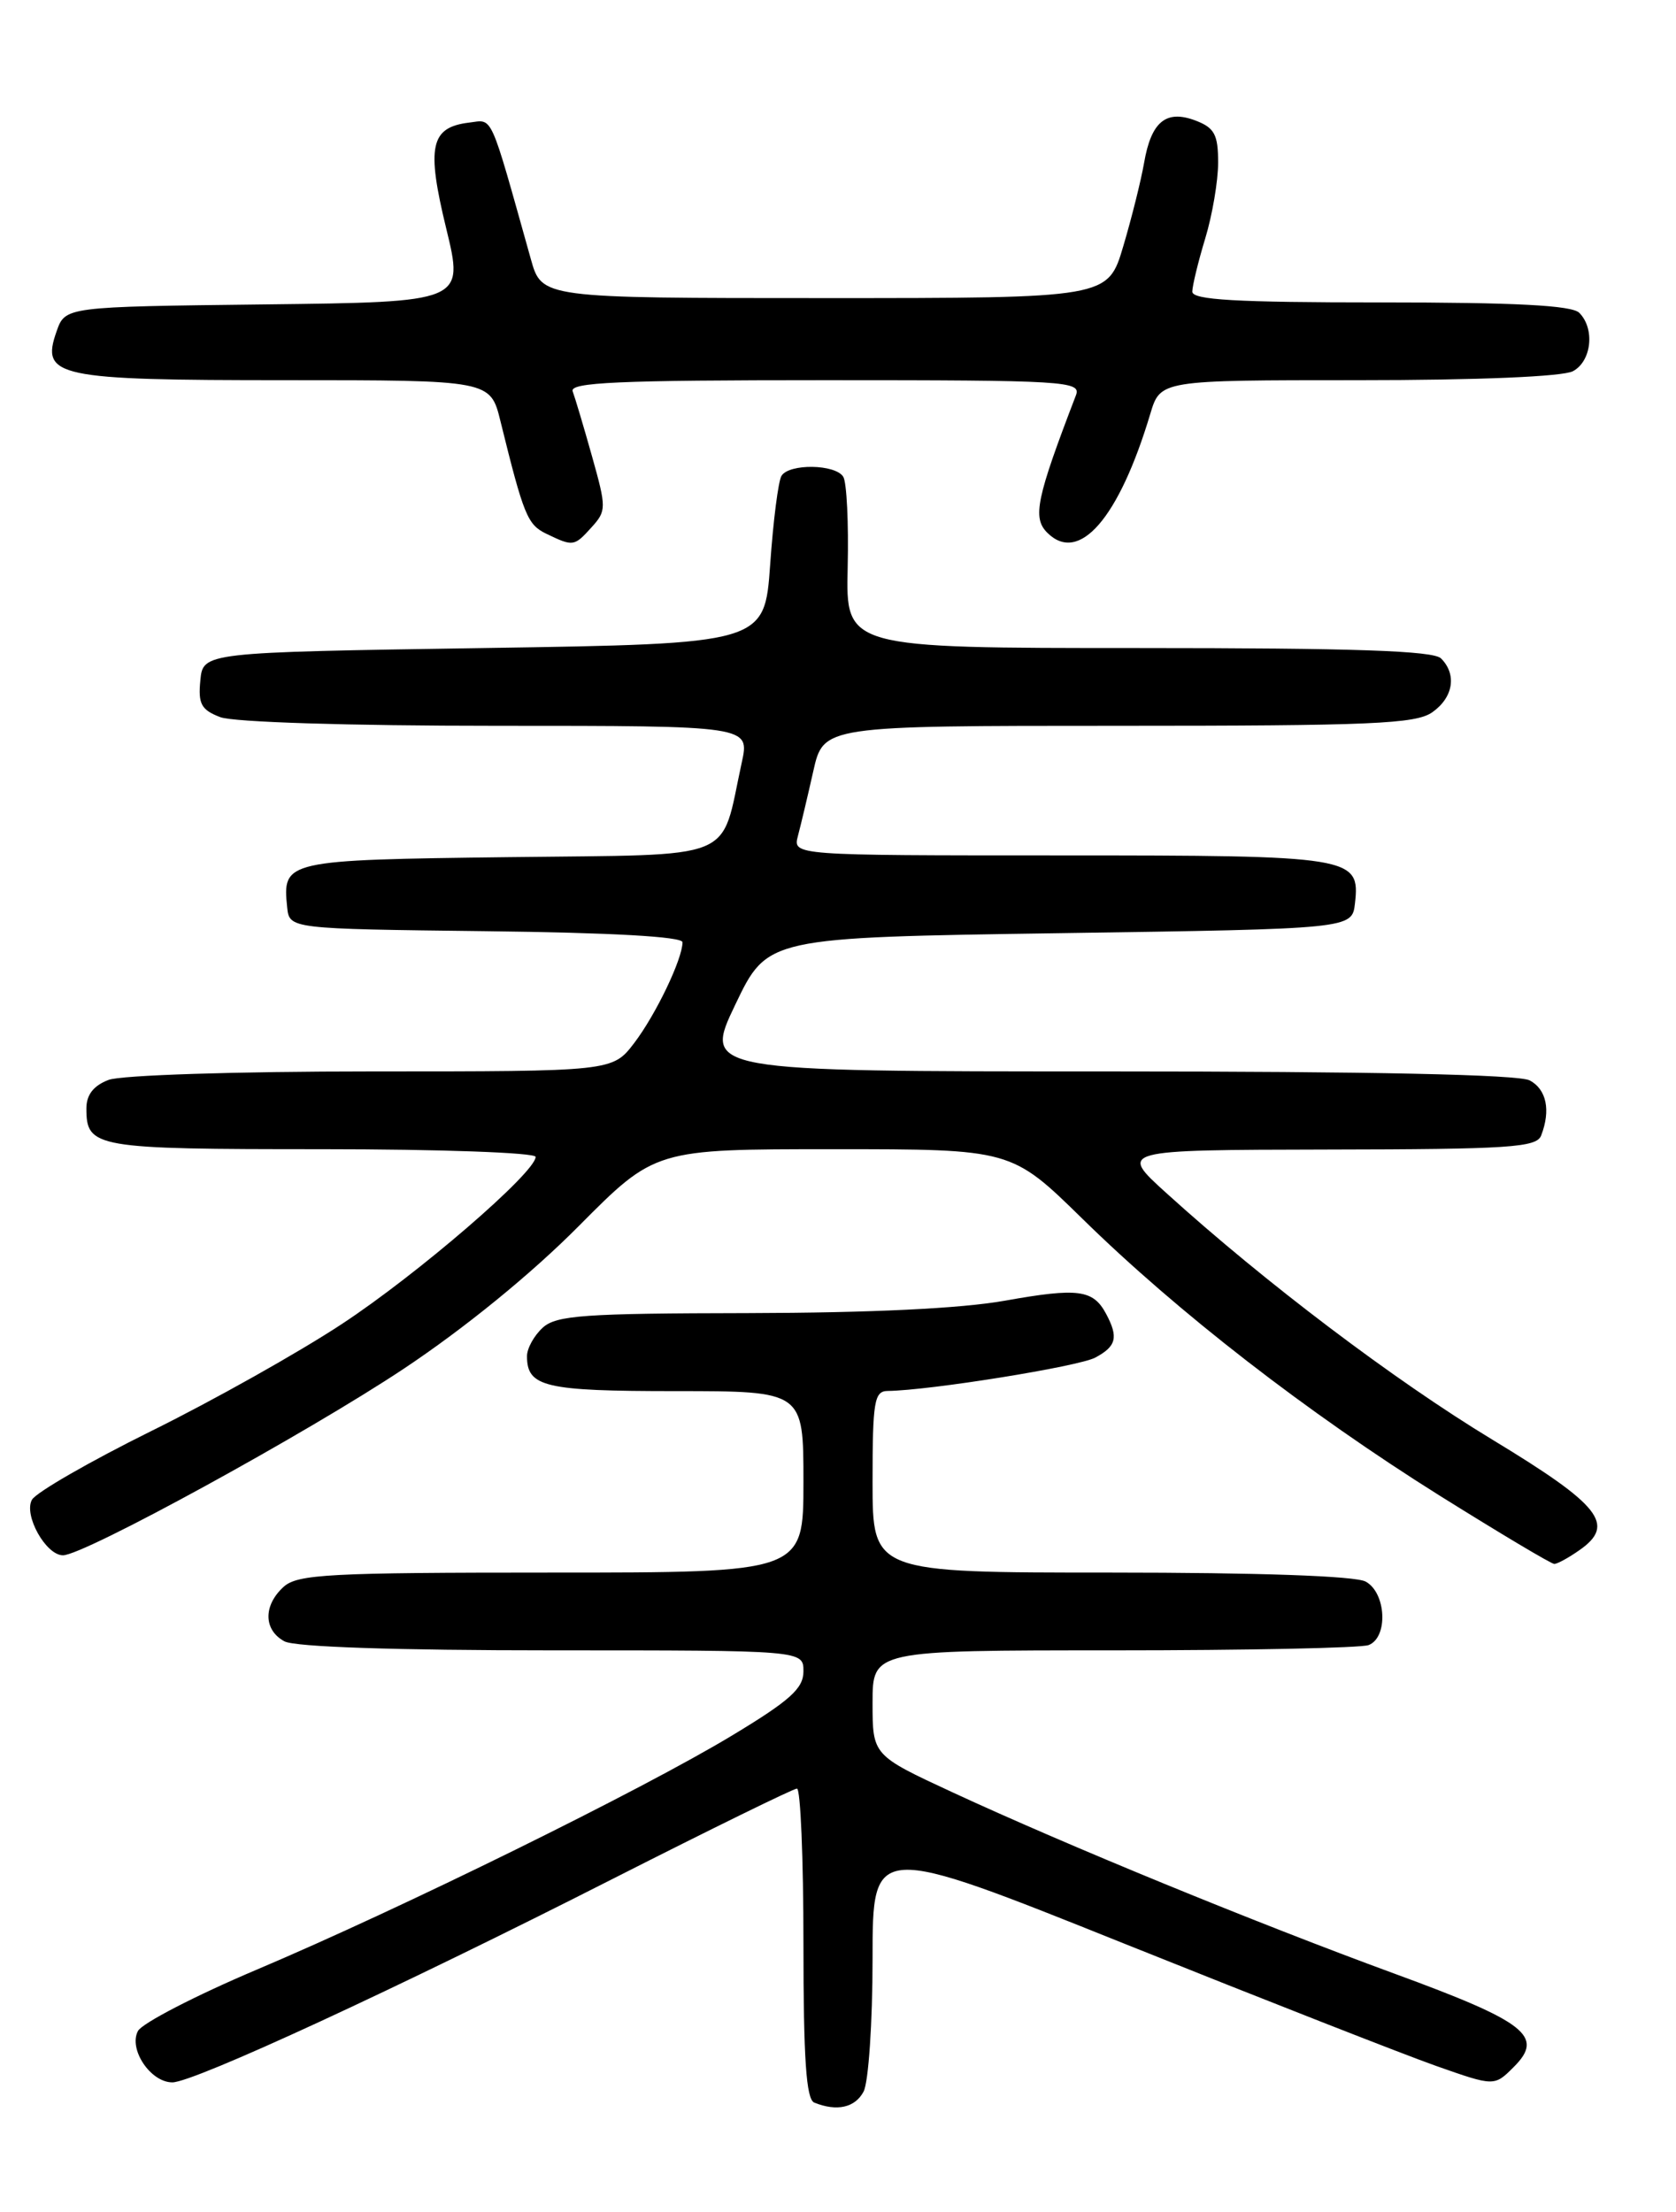 <?xml version="1.0" encoding="UTF-8" standalone="no"?>
<!DOCTYPE svg PUBLIC "-//W3C//DTD SVG 1.1//EN" "http://www.w3.org/Graphics/SVG/1.1/DTD/svg11.dtd" >
<svg xmlns="http://www.w3.org/2000/svg" xmlns:xlink="http://www.w3.org/1999/xlink" version="1.1" viewBox="0 0 194 256">
 <g >
 <path fill="currentColor"
d=" M 99.96 242.07 C 100.53 241.00 101.00 234.09 101.00 226.70 C 101.00 213.26 101.00 213.26 130.25 224.99 C 146.34 231.44 162.53 237.79 166.24 239.10 C 172.97 241.47 172.97 241.47 175.22 239.22 C 178.79 235.66 176.68 234.01 161.39 228.41 C 145.30 222.51 123.51 213.57 110.25 207.43 C 101.00 203.14 101.00 203.14 101.00 197.07 C 101.00 191.00 101.00 191.00 128.92 191.00 C 144.27 191.00 157.55 190.73 158.42 190.39 C 160.71 189.51 160.46 184.32 158.07 183.04 C 156.87 182.39 145.66 182.00 128.57 182.00 C 101.00 182.00 101.00 182.00 101.00 171.50 C 101.00 162.17 101.20 161.00 102.75 160.98 C 107.63 160.92 124.85 158.15 126.78 157.12 C 129.23 155.81 129.48 154.77 128.03 152.05 C 126.53 149.25 124.80 149.02 116.34 150.53 C 111.26 151.44 100.80 151.94 86.58 151.97 C 67.62 152.00 64.41 152.22 62.83 153.65 C 61.82 154.57 61.00 156.05 61.00 156.95 C 61.00 160.52 63.05 161.00 78.20 161.00 C 93.00 161.00 93.00 161.00 93.00 171.50 C 93.00 182.00 93.00 182.00 63.83 182.00 C 38.09 182.00 34.44 182.19 32.83 183.65 C 30.45 185.81 30.50 188.66 32.93 189.96 C 34.14 190.61 45.81 191.00 63.93 191.00 C 93.00 191.00 93.00 191.00 93.00 193.43 C 93.00 195.41 91.46 196.80 84.73 200.86 C 74.35 207.13 46.52 220.84 29.68 227.97 C 22.62 230.96 16.46 234.15 15.97 235.05 C 14.85 237.15 17.42 241.00 19.95 241.00 C 22.43 241.00 46.07 230.08 71.00 217.41 C 82.28 211.69 91.84 207.00 92.25 207.00 C 92.66 207.00 93.00 215.06 93.00 224.92 C 93.00 238.31 93.32 242.96 94.25 243.34 C 96.87 244.40 98.97 243.93 99.96 242.07 Z  M 182.83 179.40 C 187.05 176.45 185.29 174.22 172.75 166.62 C 161.39 159.74 146.38 148.39 135.00 138.07 C 129.50 133.09 129.50 133.09 153.64 133.04 C 174.71 133.01 177.86 132.80 178.39 131.42 C 179.52 128.49 179.01 126.08 177.07 125.04 C 175.81 124.36 158.66 124.00 128.27 124.00 C 81.41 124.00 81.41 124.00 85.12 116.25 C 88.83 108.50 88.83 108.50 122.67 108.00 C 156.50 107.50 156.50 107.50 156.84 104.55 C 157.45 99.13 156.63 99.00 122.69 99.00 C 91.77 99.00 91.77 99.00 92.36 96.75 C 92.69 95.51 93.49 92.14 94.14 89.25 C 95.32 84.00 95.32 84.00 129.44 84.00 C 158.70 84.00 163.87 83.78 165.78 82.44 C 168.22 80.73 168.66 78.06 166.80 76.20 C 165.91 75.31 156.74 75.00 131.75 75.00 C 97.90 75.00 97.90 75.00 98.12 65.68 C 98.24 60.55 98.01 55.83 97.61 55.18 C 96.70 53.71 91.35 53.63 90.46 55.07 C 90.09 55.66 89.50 60.28 89.15 65.32 C 88.50 74.50 88.50 74.50 56.00 75.00 C 23.50 75.50 23.50 75.50 23.19 78.75 C 22.92 81.48 23.30 82.16 25.50 83.00 C 27.04 83.58 40.34 84.00 57.46 84.00 C 86.79 84.00 86.79 84.00 85.86 88.25 C 83.32 99.87 85.79 98.86 58.90 99.20 C 32.97 99.52 32.68 99.59 33.24 105.00 C 33.50 107.50 33.50 107.50 56.25 107.77 C 70.77 107.94 79.00 108.40 79.00 109.05 C 79.00 110.99 75.92 117.41 73.42 120.70 C 70.90 124.00 70.90 124.00 43.01 124.00 C 27.32 124.00 14.01 124.43 12.57 124.98 C 10.83 125.64 10.00 126.70 10.00 128.28 C 10.00 132.84 10.93 133.00 37.20 133.00 C 50.93 133.00 62.00 133.40 62.00 133.89 C 62.00 135.69 48.34 147.47 39.56 153.24 C 34.58 156.52 24.66 162.09 17.53 165.61 C 10.40 169.14 4.18 172.72 3.70 173.57 C 2.71 175.34 5.31 180.00 7.29 180.00 C 9.72 180.00 35.54 165.86 46.75 158.40 C 53.81 153.70 61.50 147.43 66.98 141.91 C 75.83 133.00 75.83 133.00 96.45 133.00 C 117.07 133.00 117.07 133.00 125.29 141.05 C 136.34 151.89 151.32 163.49 166.62 173.08 C 173.58 177.43 179.56 181.00 179.91 181.00 C 180.27 181.00 181.58 180.28 182.83 179.40 Z  M 68.48 61.02 C 70.20 59.12 70.20 58.77 68.53 52.82 C 67.57 49.40 66.56 46.02 66.29 45.30 C 65.88 44.25 71.50 44.00 95.50 44.00 C 123.39 44.00 125.17 44.11 124.54 45.75 C 119.96 57.68 119.49 59.92 121.22 61.65 C 124.90 65.33 129.52 60.00 133.15 47.89 C 134.32 44.00 134.32 44.00 157.22 44.00 C 171.10 44.00 180.89 43.59 182.07 42.96 C 184.23 41.81 184.64 38.04 182.80 36.20 C 181.94 35.34 175.42 35.00 159.80 35.00 C 143.02 35.00 138.00 34.71 138.01 33.75 C 138.02 33.06 138.69 30.29 139.51 27.59 C 140.33 24.89 141.00 20.94 141.00 18.82 C 141.00 15.57 140.58 14.79 138.38 13.95 C 134.97 12.66 133.25 14.08 132.43 18.85 C 132.08 20.86 131.00 25.20 130.02 28.50 C 128.24 34.50 128.24 34.50 95.47 34.50 C 62.71 34.50 62.71 34.50 61.45 30.00 C 56.61 12.75 57.11 13.85 54.30 14.19 C 49.82 14.73 49.34 16.95 51.65 26.44 C 53.72 34.96 53.72 34.96 30.63 35.23 C 7.55 35.50 7.55 35.50 6.55 38.35 C 4.69 43.62 6.49 44.00 33.07 44.00 C 56.76 44.00 56.76 44.00 57.93 48.75 C 60.63 59.69 61.05 60.72 63.25 61.78 C 66.35 63.27 66.46 63.26 68.48 61.02 Z "/>
</g>
</svg>